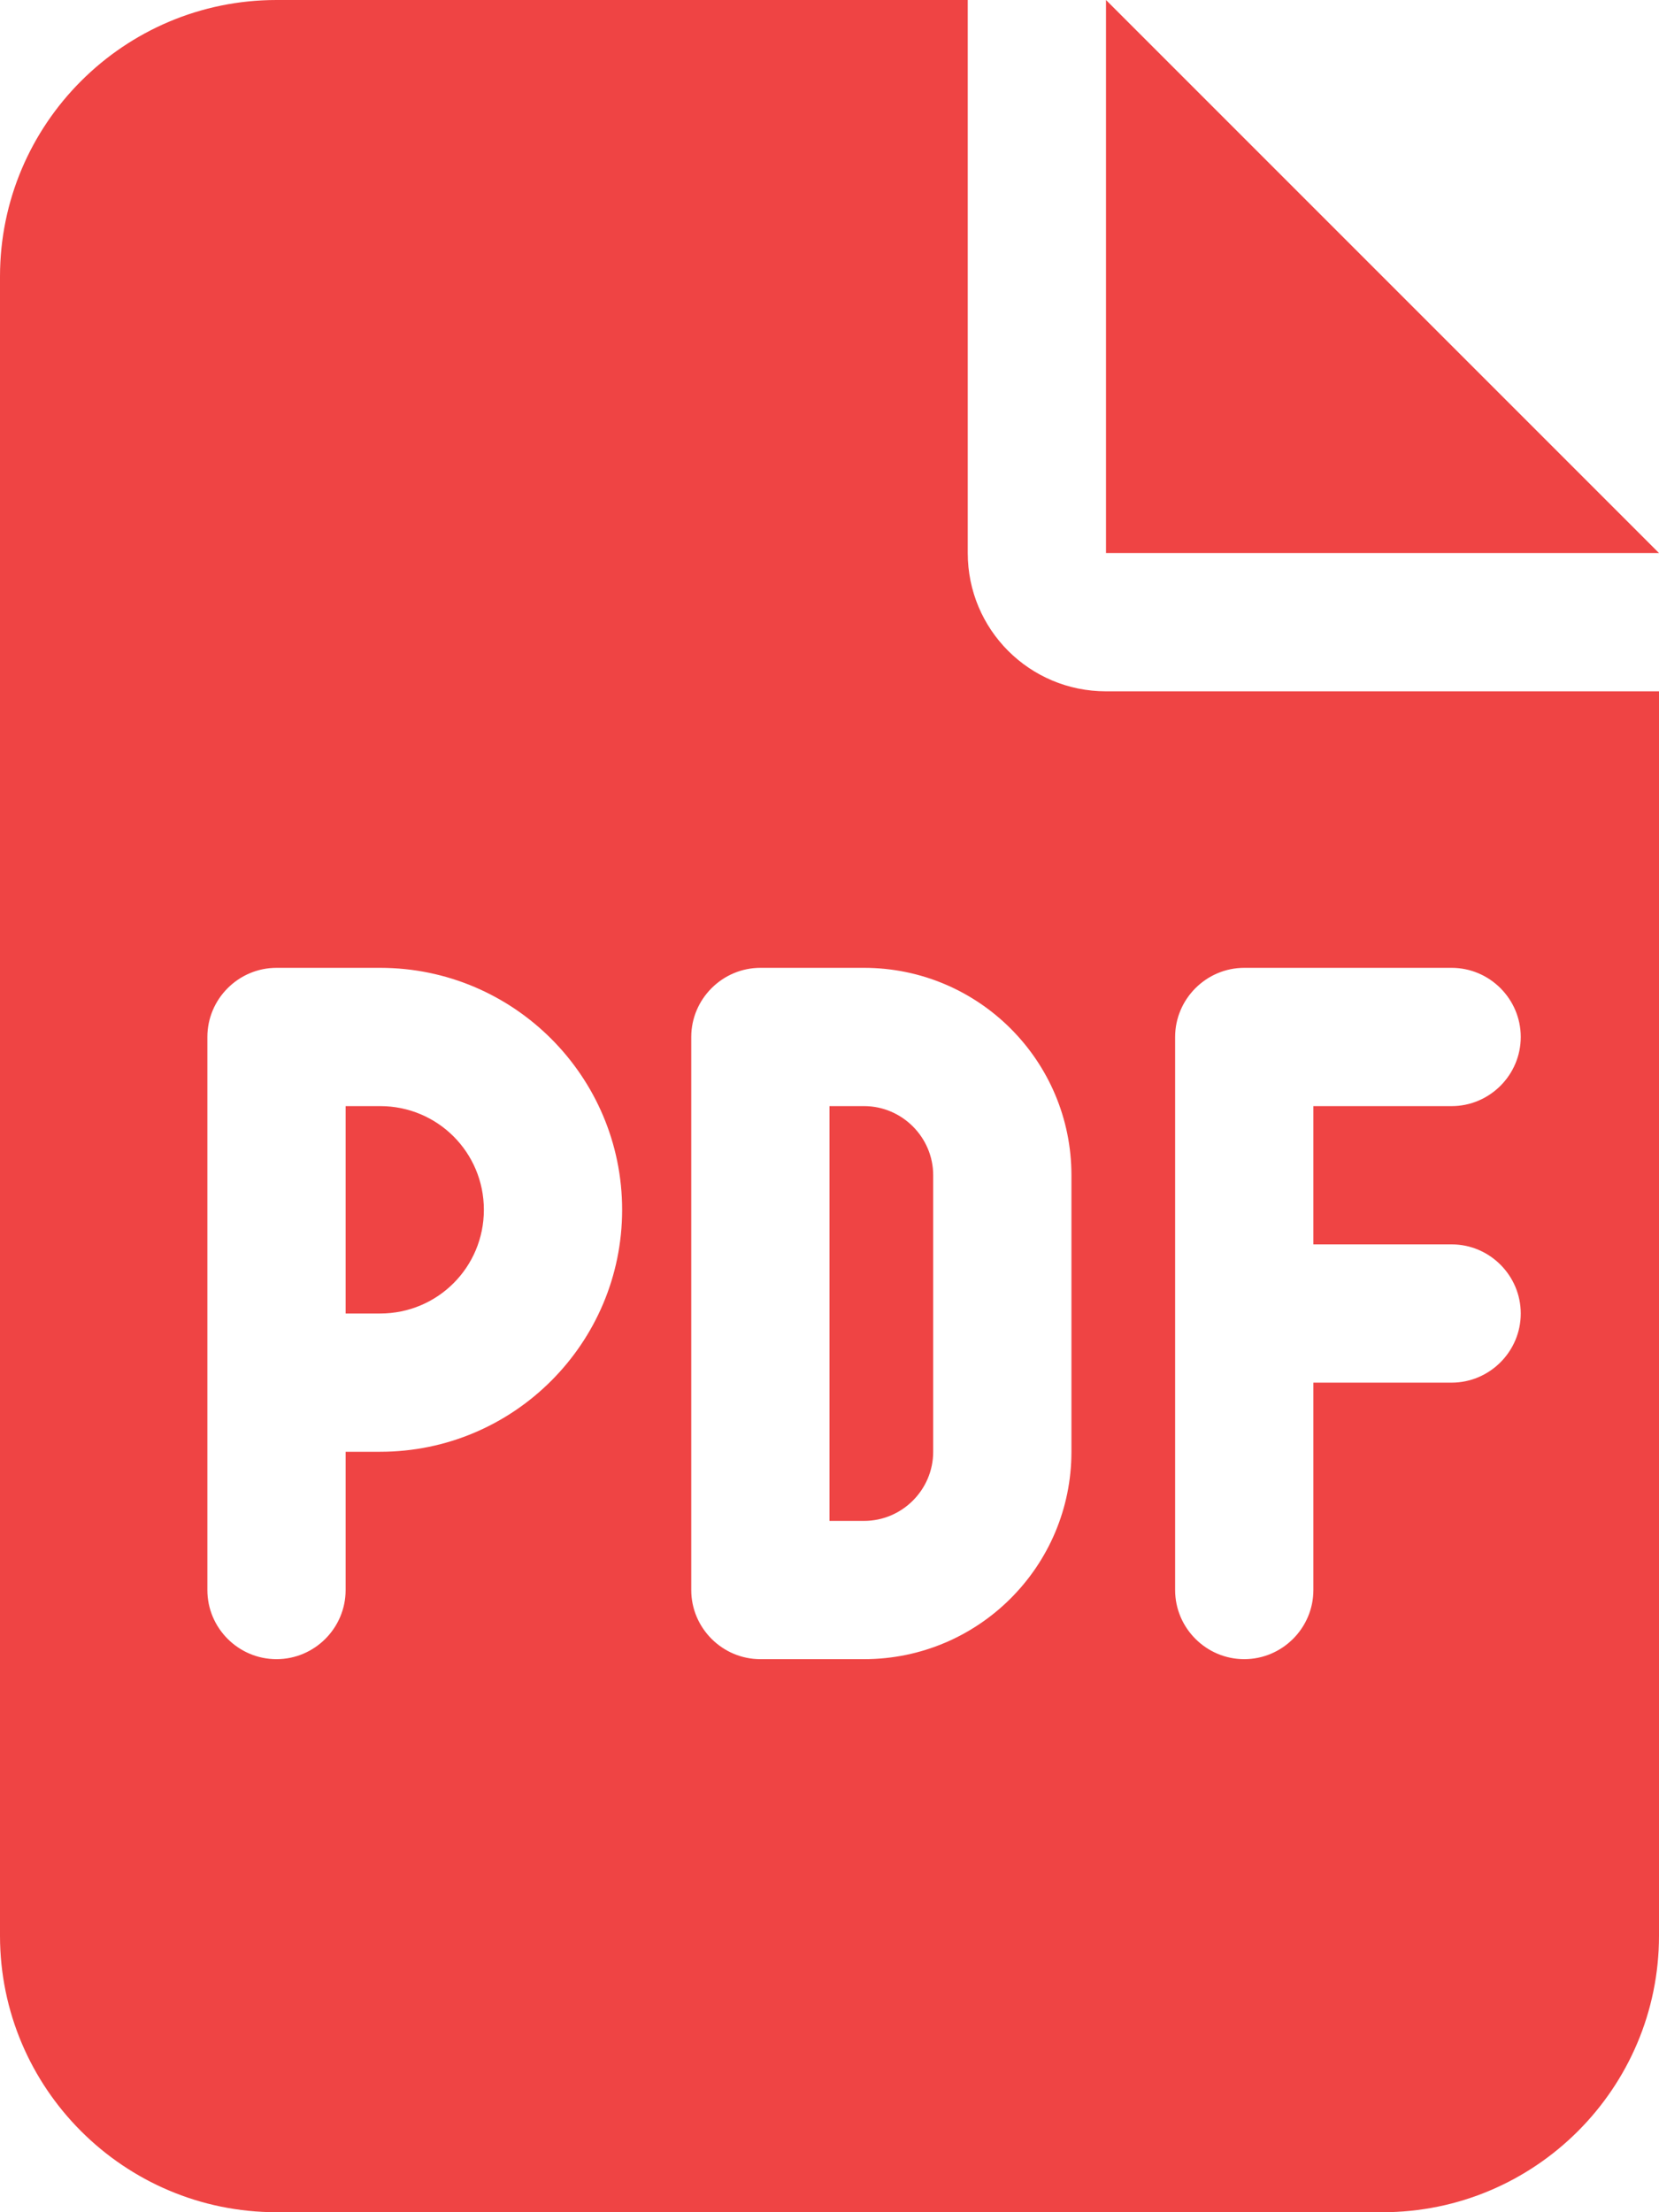 <svg width="18" height="24" viewBox="0 0 18 24" fill="none" xmlns="http://www.w3.org/2000/svg">
<path d="M3 0C1.345 0 0 1.345 0 3V21C0 22.655 1.345 24 3 24H15C16.655 24 18 22.655 18 21V7.5H12C11.17 7.5 10.5 6.83 10.5 6V0H3ZM12 0V6H18L12 0ZM3 10.5H4.125C5.573 10.5 6.75 11.677 6.75 13.125C6.75 14.573 5.573 15.75 4.125 15.75H3.75V17.25C3.75 17.663 3.413 18 3 18C2.587 18 2.25 17.663 2.25 17.25V11.25C2.25 10.838 2.587 10.5 3 10.5ZM4.125 14.25C4.748 14.25 5.25 13.748 5.25 13.125C5.25 12.502 4.748 12 4.125 12H3.75V14.25H4.125ZM7.5 11.25C7.5 10.838 7.838 10.5 8.25 10.5H9.375C10.617 10.5 11.625 11.508 11.625 12.75V15.75C11.625 16.992 10.617 18 9.375 18H8.25C7.838 18 7.5 17.663 7.5 17.25V11.25ZM9 16.5H9.375C9.787 16.5 10.125 16.163 10.125 15.75V12.75C10.125 12.338 9.787 12 9.375 12H9V16.5ZM13.5 10.5H15.75C16.163 10.5 16.5 10.838 16.5 11.25C16.5 11.662 16.163 12 15.75 12H14.25V13.5H15.75C16.163 13.5 16.5 13.838 16.5 14.25C16.5 14.662 16.163 15 15.75 15H14.25V17.25C14.25 17.663 13.912 18 13.5 18C13.088 18 12.75 17.663 12.75 17.25V11.25C12.75 10.838 13.088 10.5 13.5 10.5Z" fill="#EF4444"/>
</svg>
